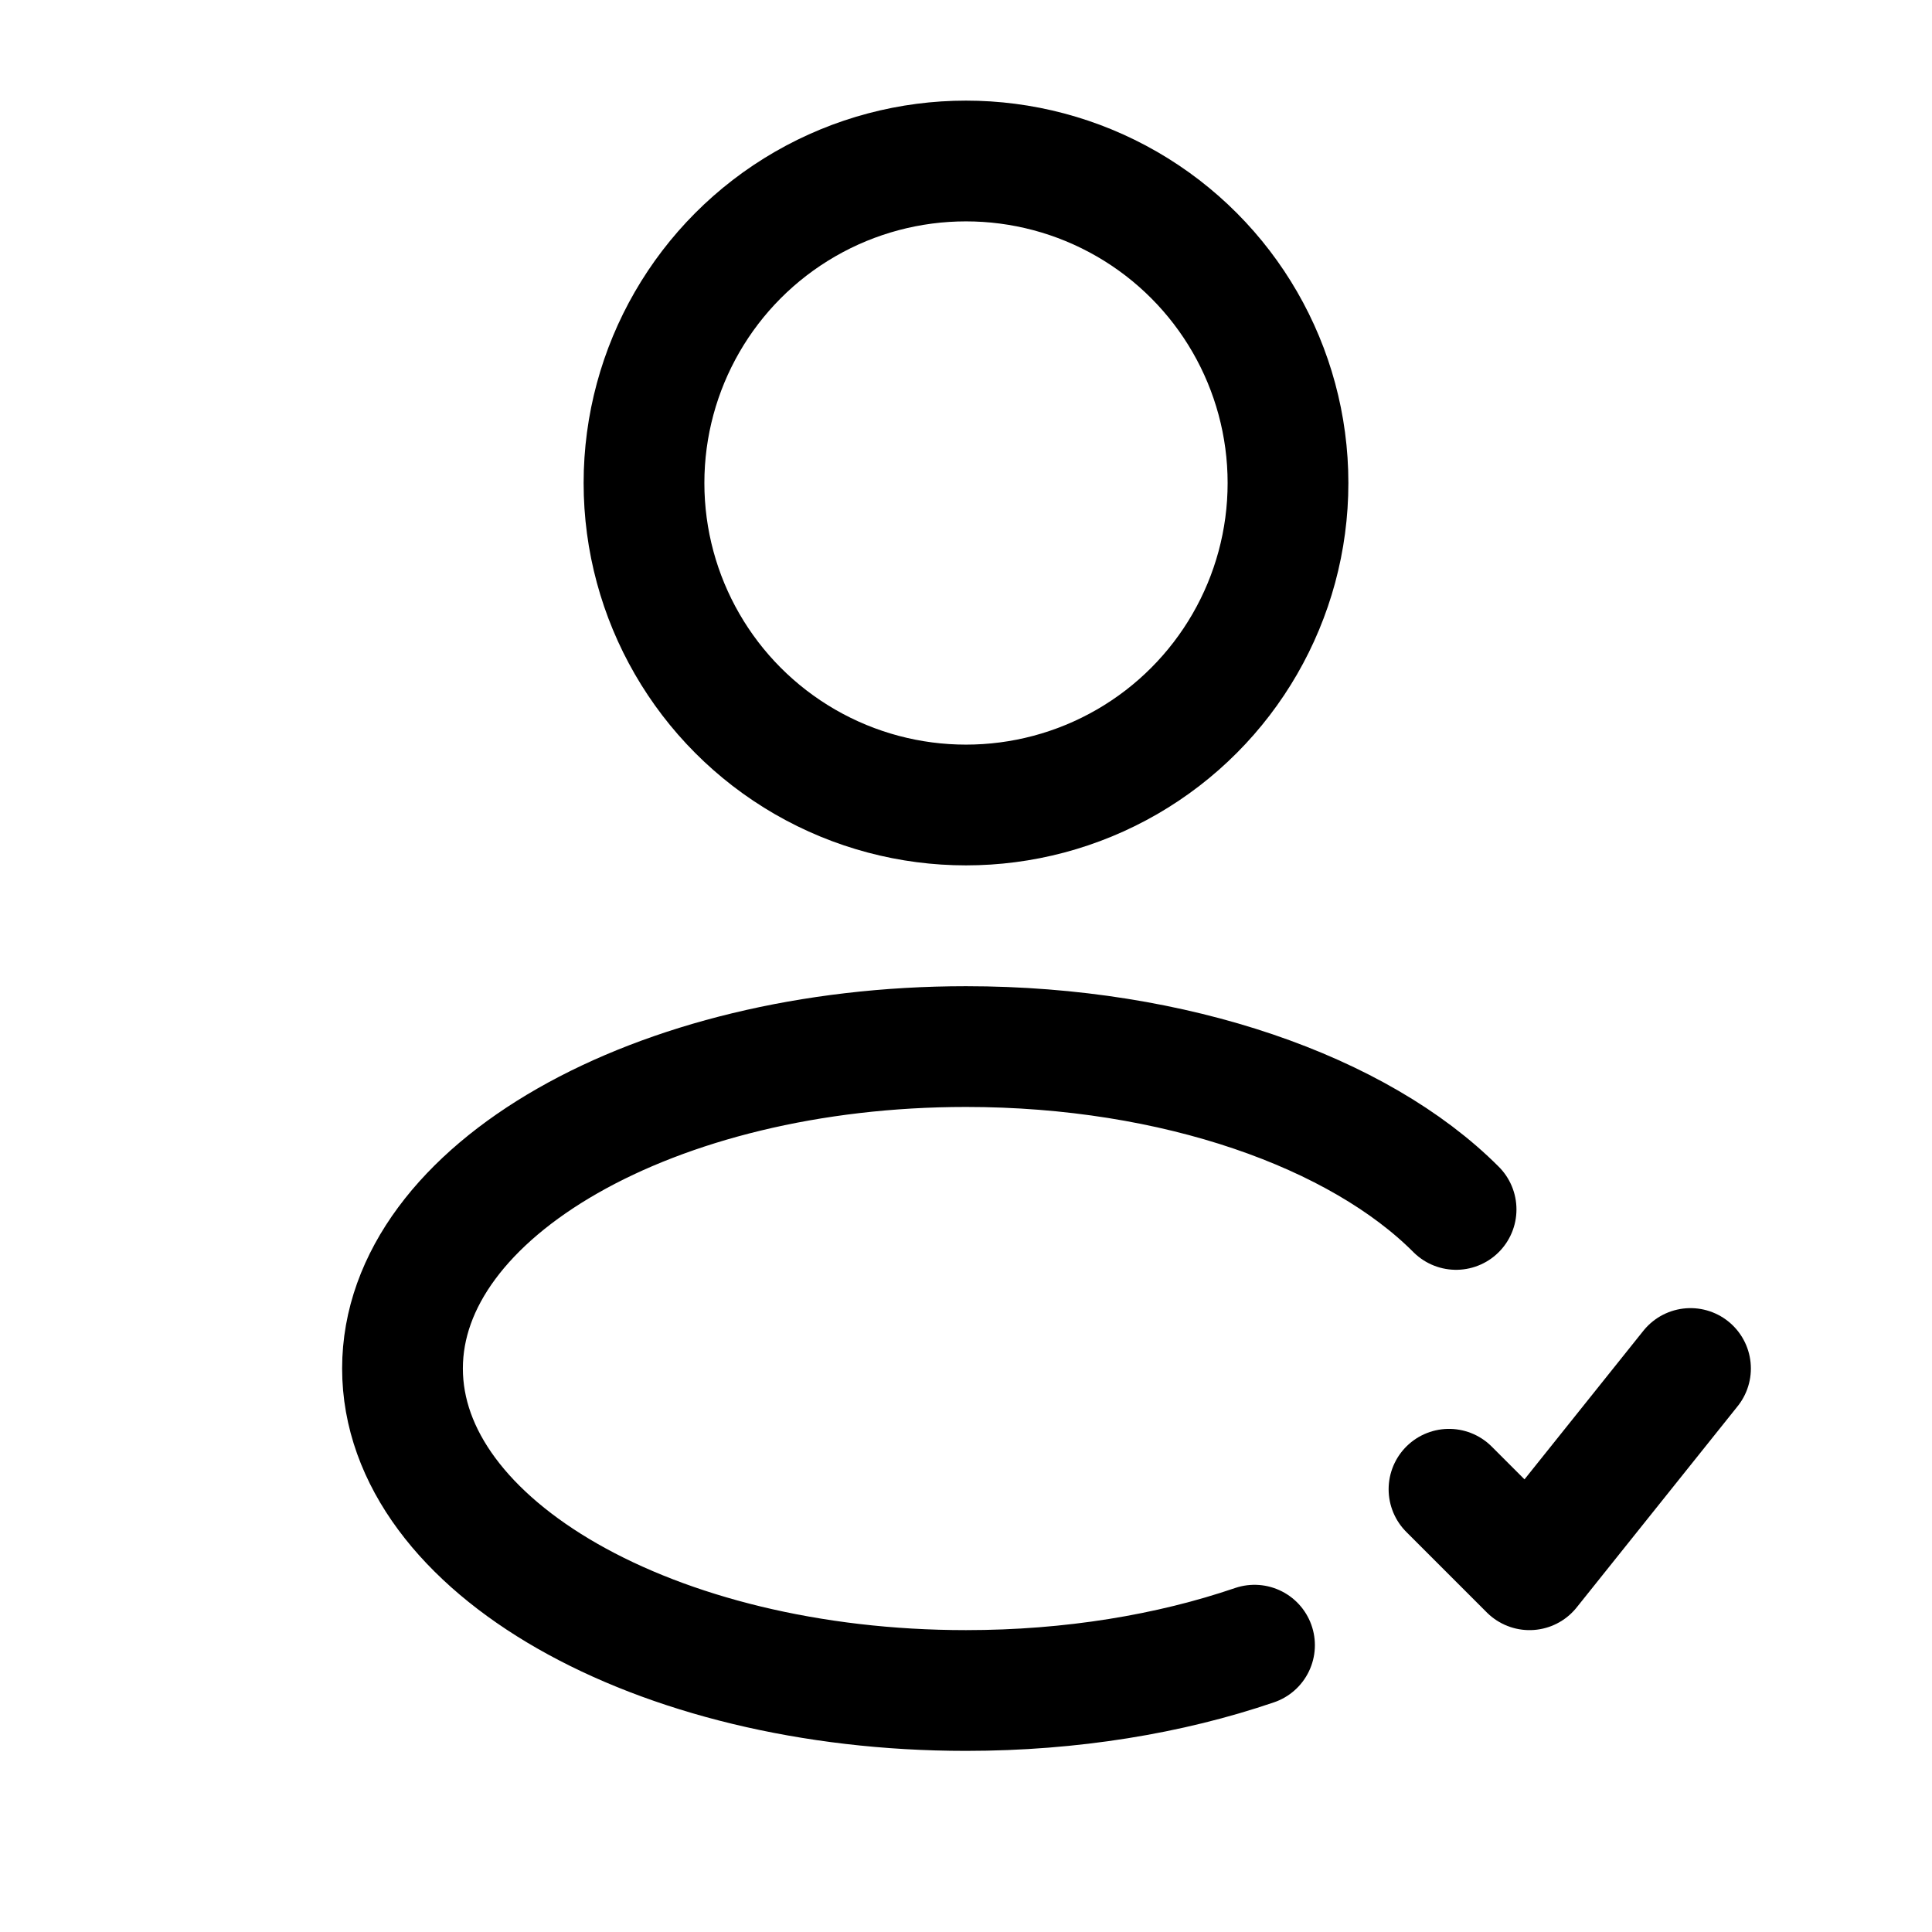 <svg width="24" height="24" viewBox="0 0 24 24" fill="none" xmlns="http://www.w3.org/2000/svg">
<circle cx="12" cy="6" r="4" stroke="#000000" stroke-width="1.5"/>
<path d="M15.584 20.437C14.536 20.795 13.31 21 12 21C8.134 21 5 19.21 5 17C5 14.791 8.134 13.001 12 13.001C14.608 13.001 16.883 13.816 18.088 15.024" stroke="#000000" stroke-width="1.5" stroke-linecap="round"/>
<path d="M18 18.5C18.39 18.891 18.61 19.11 19 19.5L21 17" stroke="#000000" stroke-width="1.5" stroke-linecap="round" stroke-linejoin="round"/>
</svg>
